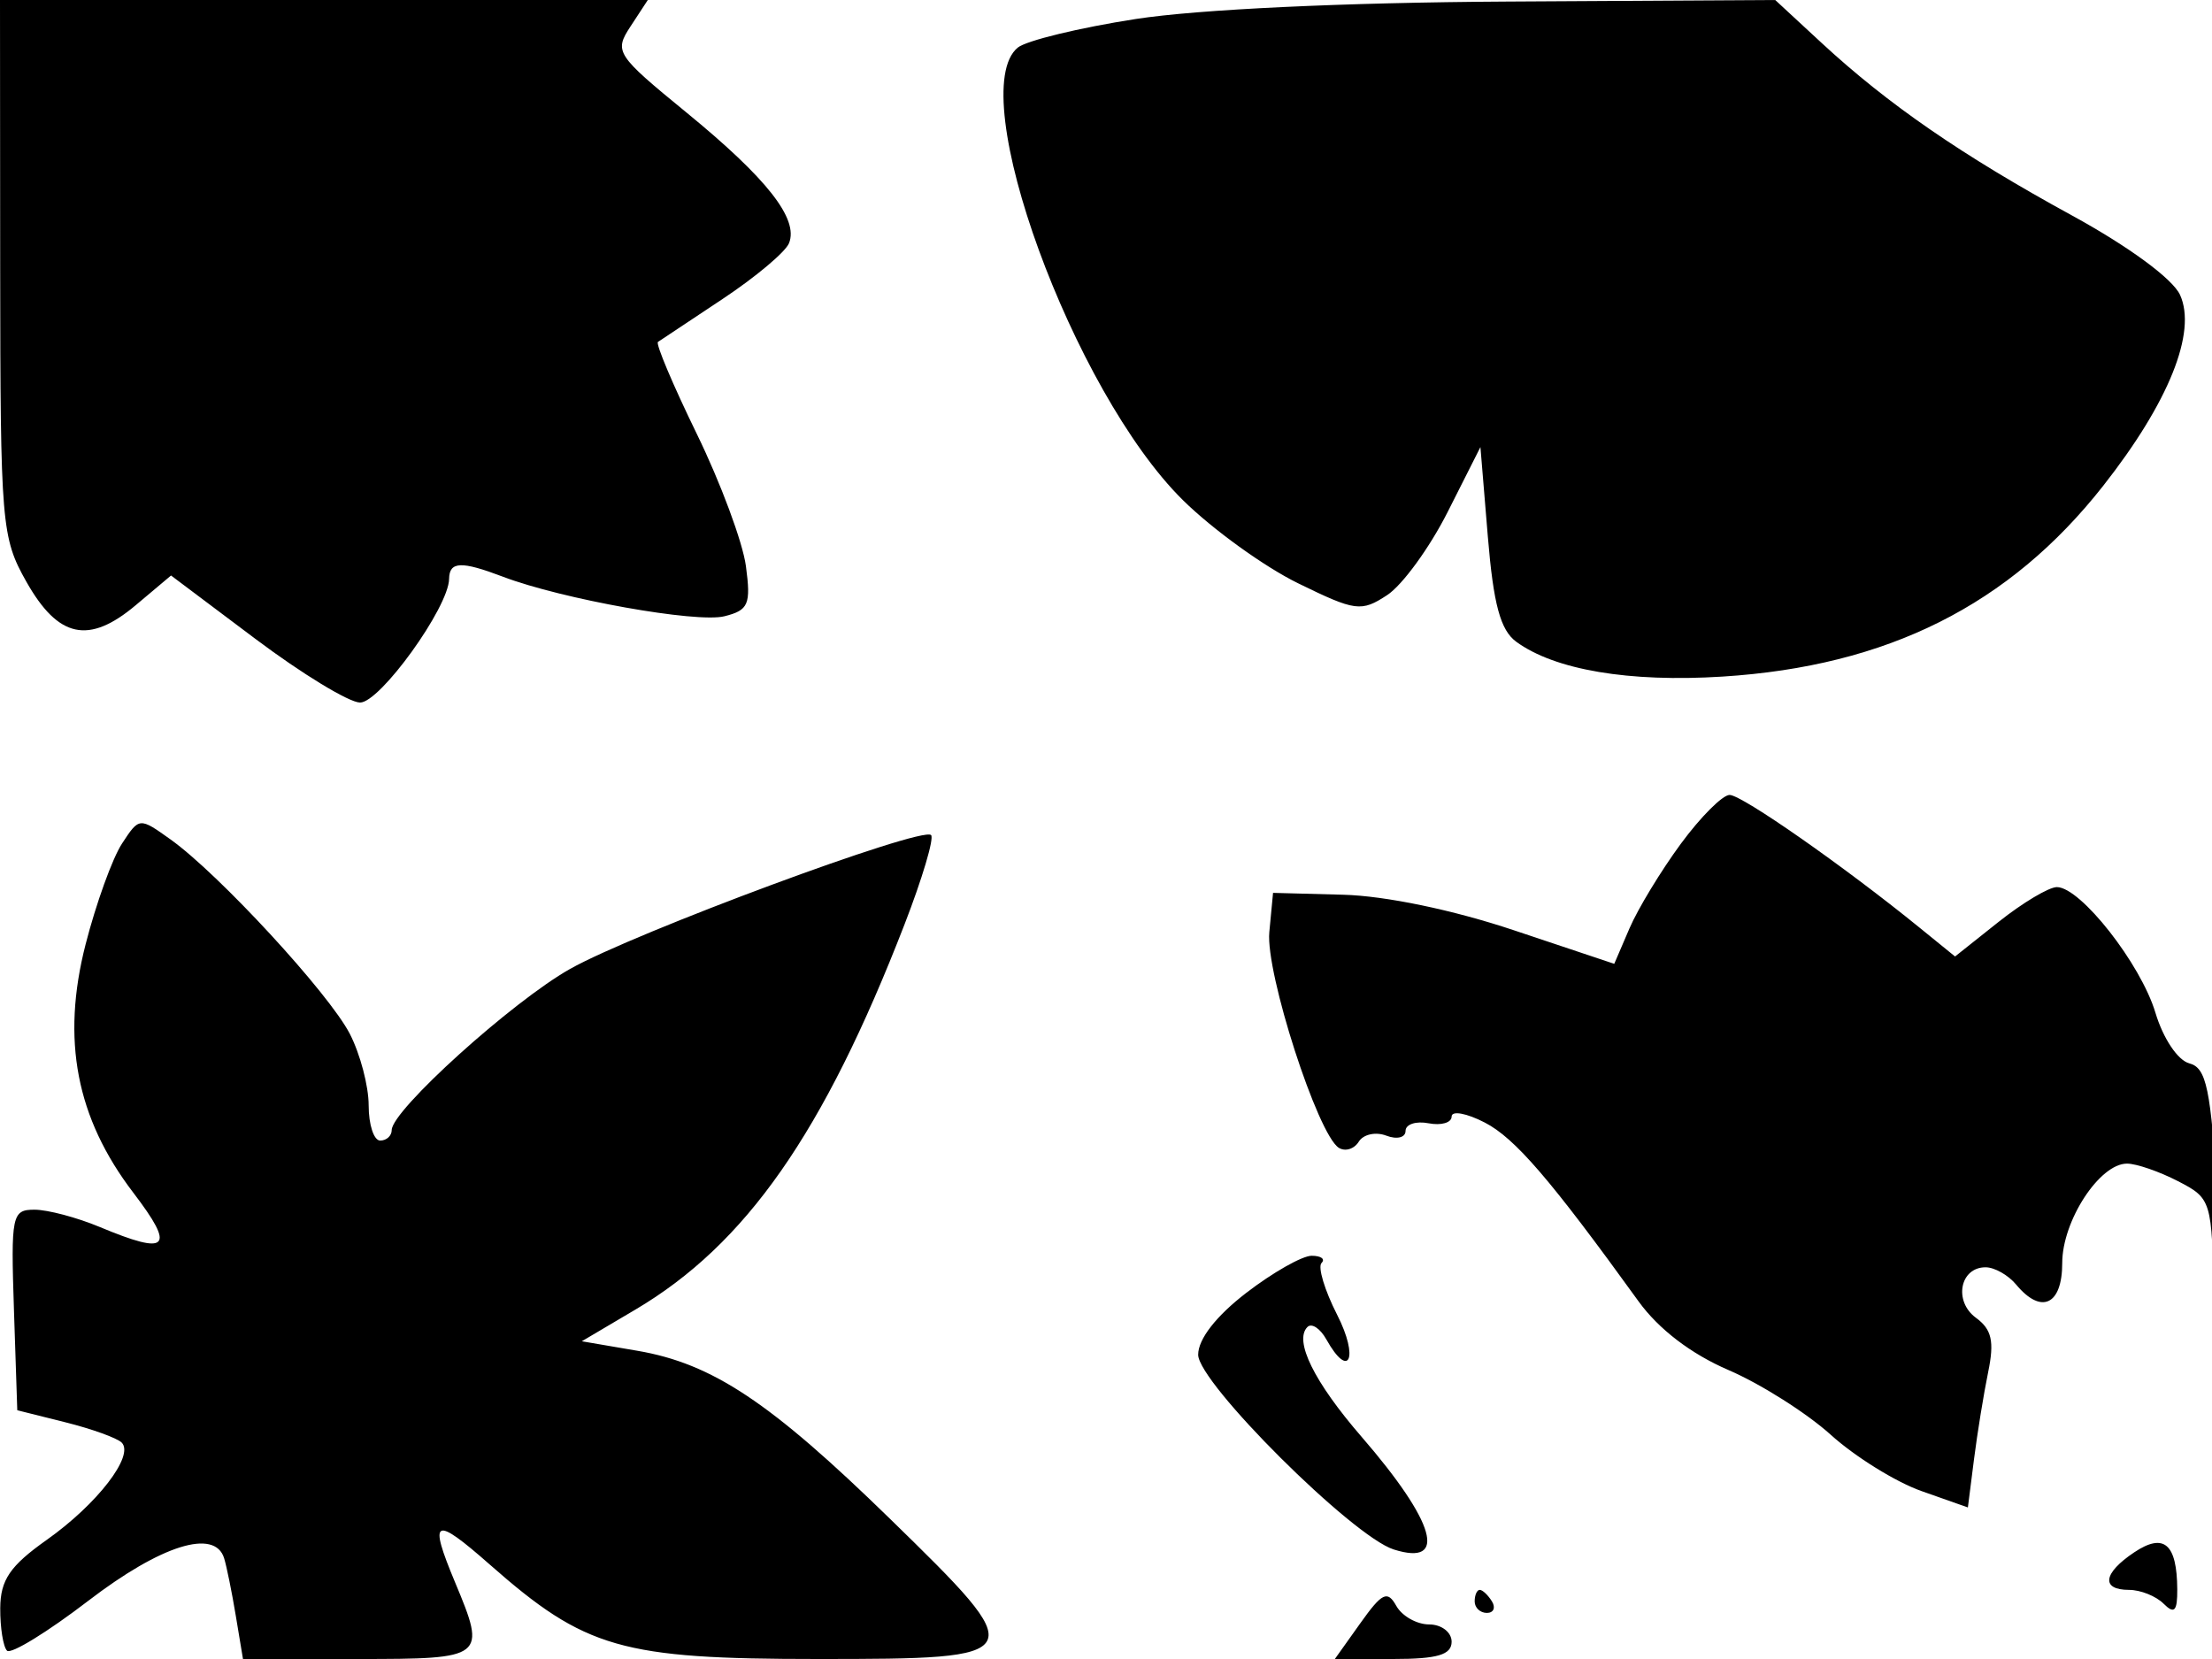 <svg xmlns="http://www.w3.org/2000/svg" width="192" height="144" viewBox="0 0 192 144" version="1.1">
	<path d="M 0.016 23.250 C 0.032 45.531, 0.127 46.667, 2.293 50.500 C 5.058 55.391, 7.708 55.958, 11.784 52.528 L 14.845 49.953 22.172 55.457 C 26.203 58.485, 30.287 60.970, 31.248 60.981 C 32.983 61, 38.943 52.729, 38.981 50.250 C 39.004 48.722, 40.031 48.681, 43.662 50.061 C 48.772 52.004, 60.467 54.093, 62.875 53.492 C 64.975 52.968, 65.191 52.463, 64.745 49.134 C 64.467 47.063, 62.548 41.898, 60.480 37.658 C 58.412 33.417, 56.895 29.826, 57.110 29.679 C 57.324 29.532, 59.846 27.857, 62.713 25.956 C 65.581 24.055, 68.178 21.874, 68.486 21.109 C 69.335 18.998, 66.588 15.498, 59.580 9.763 C 53.462 4.755, 53.289 4.488, 54.733 2.285 L 56.230 0 28.115 0 L 0 0 0.016 23.250 M 98.585 1.649 C 93.681 2.409, 89.069 3.528, 88.335 4.137 C 83.649 8.026, 93.137 34.008, 102.678 43.414 C 105.252 45.952, 109.751 49.199, 112.677 50.630 C 117.650 53.064, 118.152 53.130, 120.402 51.656 C 121.725 50.789, 124.088 47.543, 125.654 44.443 L 128.500 38.806 129.144 46.589 C 129.630 52.461, 130.236 54.699, 131.613 55.706 C 134.954 58.149, 141.399 59.238, 149.500 58.728 C 163.831 57.826, 174.412 52.525, 182.557 42.167 C 188.248 34.931, 190.701 28.833, 189.225 25.594 C 188.590 24.202, 184.766 21.393, 179.828 18.693 C 170.288 13.476, 163.873 9.054, 158.113 3.725 L 154.087 -0 130.794 0.135 C 116.655 0.216, 103.996 0.812, 98.585 1.649 M 145.887 73.250 C 144.168 75.588, 142.166 78.886, 141.438 80.580 L 140.116 83.659 131.392 80.742 C 126.128 78.981, 120.257 77.760, 116.585 77.662 L 110.500 77.500 110.175 80.911 C 109.839 84.428, 114.378 98.498, 116.215 99.633 C 116.770 99.976, 117.547 99.733, 117.942 99.094 C 118.337 98.455, 119.411 98.221, 120.330 98.573 C 121.248 98.926, 122 98.742, 122 98.164 C 122 97.587, 122.900 97.288, 124 97.500 C 125.100 97.712, 126 97.449, 126 96.917 C 126 96.384, 127.296 96.619, 128.880 97.438 C 131.506 98.796, 134.588 102.380, 142.227 112.958 C 143.969 115.370, 146.786 117.522, 150.030 118.918 C 152.822 120.119, 156.824 122.653, 158.922 124.549 C 161.021 126.445, 164.555 128.637, 166.775 129.421 L 170.811 130.845 171.341 126.672 C 171.632 124.378, 172.187 120.964, 172.573 119.087 C 173.119 116.431, 172.884 115.388, 171.512 114.385 C 169.554 112.953, 170.115 110, 172.346 110 C 173.121 110, 174.315 110.675, 175 111.500 C 177.179 114.126, 179 113.277, 179 109.635 C 179 105.972, 182.237 101, 184.622 101 C 185.435 101, 187.427 101.687, 189.050 102.526 C 191.954 104.028, 192.002 104.187, 192.150 112.776 C 192.232 117.574, 192.501 120.150, 192.747 118.500 C 192.993 116.850, 192.878 110.383, 192.491 104.129 C 191.894 94.471, 191.522 92.688, 190.028 92.297 C 189.029 92.036, 187.758 90.134, 187.089 87.902 C 185.819 83.665, 180.589 77, 178.534 77 C 177.842 77, 175.570 78.355, 173.486 80.011 L 169.697 83.022 166.598 80.505 C 160.052 75.186, 151.198 69, 150.129 69 C 149.515 69, 147.606 70.912, 145.887 73.250 M 10.586 73.228 C 9.758 74.493, 8.336 78.429, 7.428 81.975 C 5.310 90.242, 6.616 97.033, 11.571 103.525 C 15.261 108.360, 14.635 108.999, 8.654 106.500 C 6.680 105.675, 4.132 105, 2.993 105 C 1.035 105, 0.938 105.474, 1.211 113.705 L 1.500 122.409 5.680 123.455 C 7.980 124.030, 10.178 124.823, 10.566 125.219 C 11.681 126.356, 8.441 130.557, 4.058 133.659 C 0.869 135.916, 0.038 137.134, 0.021 139.583 C 0.010 141.279, 0.275 142.941, 0.610 143.277 C 0.946 143.612, 4.123 141.662, 7.670 138.943 C 13.977 134.110, 18.640 132.648, 19.453 135.250 C 19.668 135.938, 20.125 138.188, 20.467 140.250 L 21.091 144 31.045 144 C 42.122 144, 42.241 143.906, 39.500 137.346 C 37.170 131.768, 37.653 131.525, 42.534 135.821 C 50.804 143.100, 53.934 144, 70.989 144 C 89.503 144, 89.579 143.852, 77.250 131.830 C 66.867 121.705, 61.839 118.360, 55.327 117.246 L 50.500 116.421 55.144 113.677 C 64.746 108.006, 71.492 98.353, 78.509 80.244 C 80.056 76.253, 81.094 72.761, 80.817 72.483 C 80.030 71.697, 55.084 80.945, 49.486 84.100 C 44.460 86.931, 34 96.381, 34 98.089 C 34 98.590, 33.550 99, 33 99 C 32.450 99, 32 97.628, 32 95.950 C 32 94.273, 31.262 91.474, 30.360 89.729 C 28.534 86.199, 18.981 75.842, 14.796 72.858 C 12.096 70.932, 12.090 70.933, 10.586 73.228 M 108.182 112.214 C 105.557 114.232, 104 116.232, 104 117.587 C 104 120.022, 117.385 133.353, 120.973 134.492 C 125.705 135.993, 124.602 132.127, 118.180 124.708 C 114.061 119.949, 112.297 116.370, 113.484 115.183 C 113.850 114.817, 114.589 115.300, 115.125 116.258 C 117.112 119.809, 117.969 117.859, 116.063 114.124 C 114.976 111.992, 114.366 109.967, 114.710 109.624 C 115.053 109.281, 114.665 109, 113.848 109 C 113.032 109, 110.482 110.446, 108.182 112.214 M 185.250 134.741 C 182.540 136.551, 182.340 138, 184.800 138 C 185.790 138, 187.140 138.540, 187.800 139.200 C 188.733 140.133, 188.997 139.856, 188.985 137.950 C 188.960 133.992, 187.827 133.019, 185.250 134.741 M 118.080 140.888 L 115.864 144 120.932 144 C 124.770 144, 126 143.636, 126 142.500 C 126 141.675, 125.122 141, 124.050 141 C 122.977 141, 121.693 140.275, 121.197 139.388 C 120.430 138.017, 119.964 138.241, 118.080 140.888 M 128 139 C 128 139.550, 128.477 140, 129.059 140 C 129.641 140, 129.840 139.550, 129.500 139 C 129.160 138.450, 128.684 138, 128.441 138 C 128.198 138, 128 138.450, 128 139" stroke="none" fill="black" fill-rule="evenodd"/>
</svg>